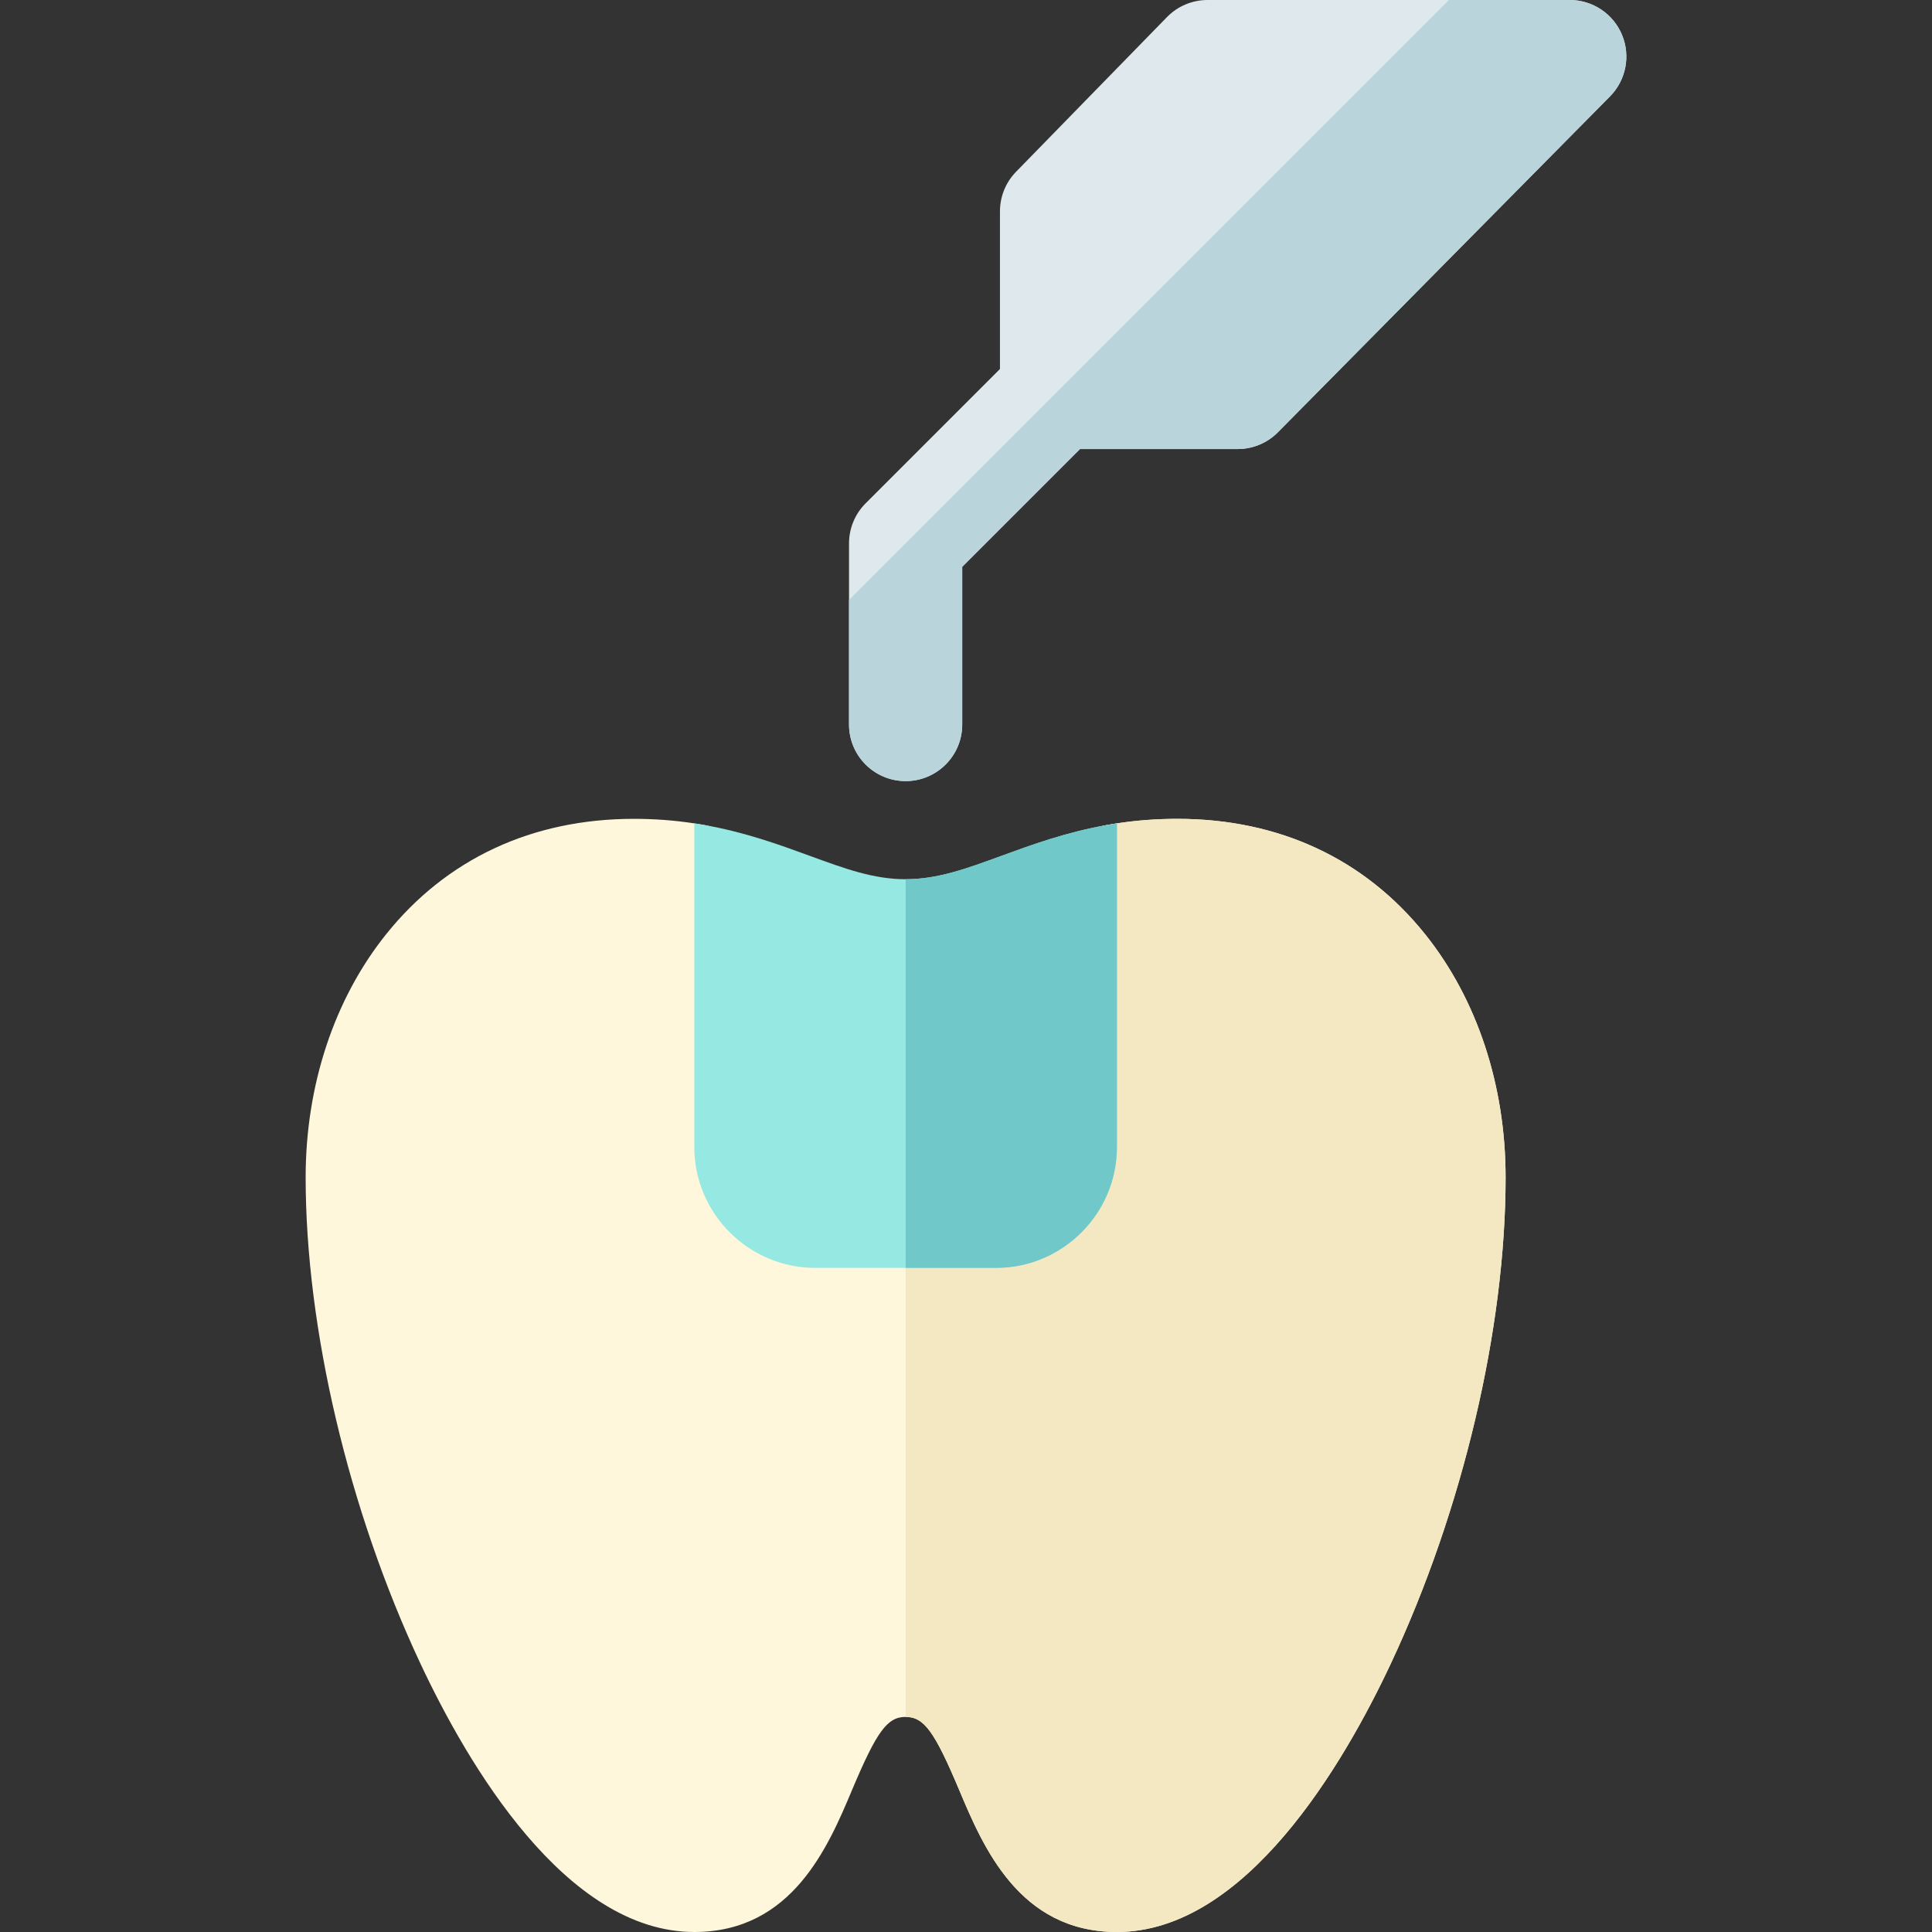<svg id="Capa_1" enable-background="new 0 0 512 512" height="512" viewBox="0 0 512 512" width="512" xmlns="http://www.w3.org/2000/svg"><rect x="0" y="0" width="512" height="512" fill="#333333" stroke="none"/><g><path d="m399 312c0 40.08-11.37 88.25-30.42 128.87-12.46 26.56-38.45 71.13-72.58 71.13-25.96 0-35.51-22.67-41.82-37.68-6.54-15.53-9.33-19.32-14.18-19.32s-7.64 3.79-14.18 19.32c-6.31 15.01-15.86 37.68-41.82 37.68-34.13 0-60.12-44.57-72.58-71.13-19.05-40.62-30.42-88.79-30.42-128.87 0-24.35 7.56-47.21 21.29-64.37 16.03-20.04 38.75-30.63 65.71-30.63 5.43 0 10.69.39 16 1.2.87.13 1.74.28 2.61.43 7.16 1.26 12.39 7.49 12.39 14.77v70.6c0 9.37 7.63 17 17 17h48c9.37 0 17-7.63 17-17v-70.6c0-7.28 5.23-13.51 12.39-14.77.87-.15 1.74-.3 2.61-.43 5.31-.81 10.57-1.2 16-1.2 26.96 0 49.68 10.59 65.71 30.63 13.73 17.16 21.29 40.02 21.29 64.37z" fill="#fff7dc"/><path d="m399 312c0 40.08-11.37 88.25-30.42 128.87-12.46 26.56-38.45 71.13-72.58 71.13-25.96 0-35.51-22.67-41.82-37.68-6.54-15.53-9.33-19.32-14.18-19.32v-134h24c9.37 0 17-7.63 17-17v-70.6c0-7.28 5.23-13.51 12.39-14.77.87-.15 1.74-.3 2.61-.43 5.31-.81 10.57-1.2 16-1.2 26.96 0 49.68 10.59 65.71 30.63 13.73 17.16 21.29 40.02 21.29 64.37z" fill="#f4e8c3"/><path d="m296 218.2v85.8c0 17.6-14.4 32-32 32h-48c-17.6 0-32-14.4-32-32v-85.8c.87.13 1.74.28 2.61.43 10.85 1.91 19.91 5.22 27.89 8.14 9.51 3.48 17.02 6.23 25.5 6.23s15.99-2.75 25.5-6.23c7.98-2.92 17.04-6.23 27.89-8.14.87-.15 1.74-.3 2.61-.43z" fill="#96e9e2"/><path d="m296 218.2v85.8c0 17.6-14.4 32-32 32h-24v-103c8.48 0 15.99-2.75 25.5-6.23 7.98-2.92 17.04-6.23 27.89-8.14.87-.15 1.74-.3 2.61-.43z" fill="#71c8c8"/><path d="m429.842 9.221c-2.332-5.585-7.79-9.221-13.842-9.221h-96c-4.042 0-7.914 1.632-10.736 4.525l-40 41c-2.734 2.802-4.264 6.561-4.264 10.475v41.787l-35.606 35.606c-2.814 2.813-4.394 6.629-4.394 10.607v48c0 8.284 6.716 15 15 15s15-6.716 15-15v-41.787l31.213-31.213h41.787c4.008 0 7.849-1.604 10.666-4.454l88-89c4.255-4.303 5.508-10.741 3.176-16.325z" fill="#dfe9ed"/><path d="m429.842 9.221c-2.332-5.585-7.79-9.221-13.842-9.221h-32l-159 159v33c0 8.284 6.716 15 15 15s15-6.716 15-15v-41.787l31.213-31.213h41.787c4.008 0 7.849-1.604 10.666-4.454l88-89c4.255-4.303 5.508-10.741 3.176-16.325z" fill="#b9d4db"/></g></svg>